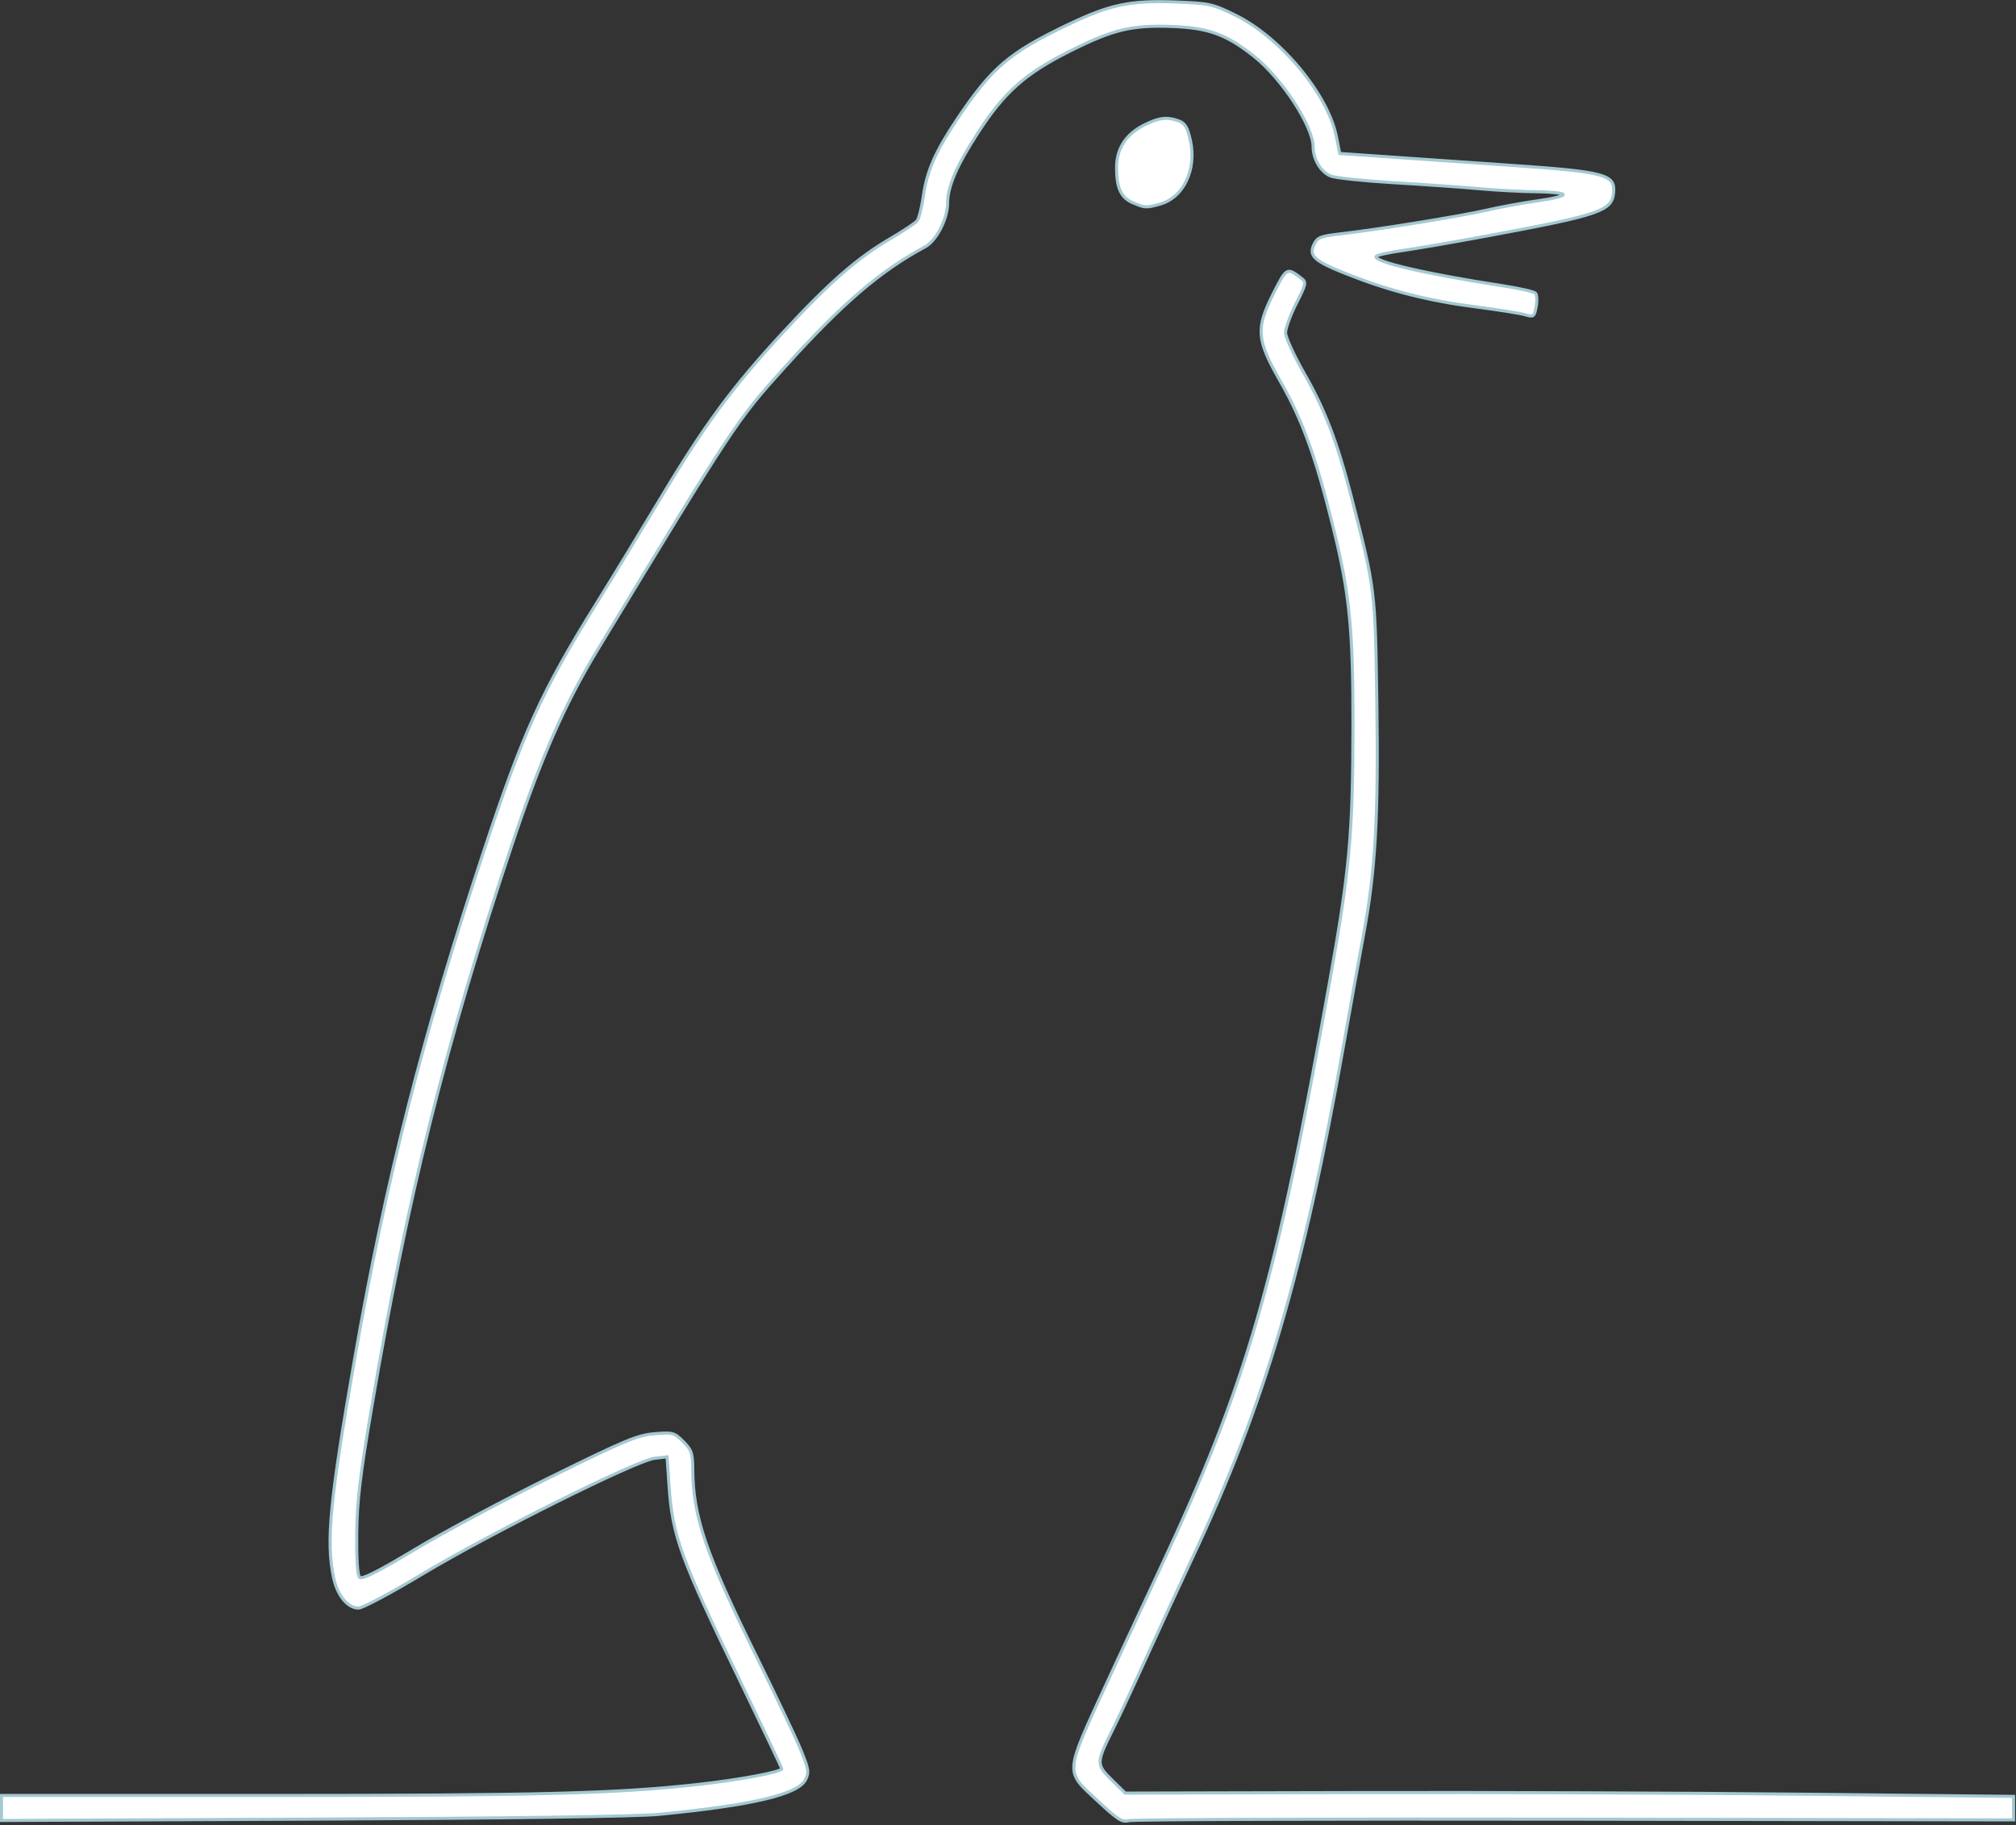<?xml version="1.0" encoding="UTF-8" standalone="no"?>
<svg
   xmlns:dc="http://purl.org/dc/elements/1.1/"
   xmlns:cc="http://creativecommons.org/ns#"
   xmlns:rdf="http://www.w3.org/1999/02/22-rdf-syntax-ns#"
   xmlns:svg="http://www.w3.org/2000/svg"
   xmlns="http://www.w3.org/2000/svg"
   xmlns:sodipodi="http://sodipodi.sourceforge.net/DTD/sodipodi-0.dtd"
   xmlns:inkscape="http://www.inkscape.org/namespaces/inkscape"
   width="72.355pt"
   height="65.502pt"
   viewBox="0 0 72.355 65.502"
   version="1.1"
   id="svg2985"
   inkscape:version="0.91 r13725"
   sodipodi:docname="pinguin-white-s.svg">
  <rect x="0" y="0" width="72.355" height="65.502" fill="#333333" stroke="none"/>
  <sodipodi:namedview
     pagecolor="#ffffff"
     bordercolor="#666666"
     borderopacity="1"
     objecttolerance="10"
     gridtolerance="10"
     guidetolerance="10"
     inkscape:pageopacity="0"
     inkscape:pageshadow="2"
     inkscape:window-width="1920"
     inkscape:window-height="1014"
     id="namedview3008"
     showgrid="false"
     inkscape:zoom="10.262017"
     inkscape:cx="27.217549"
     inkscape:cy="49.09261"
     inkscape:window-x="0"
     inkscape:window-y="27"
     inkscape:window-maximized="1"
     inkscape:current-layer="surface1"
     fit-margin-top="0"
     fit-margin-left="0"
     fit-margin-right="0"
     fit-margin-bottom="0" />
  <defs
     id="defs2987">
    <clipPath
       id="clip1">
      <path
         d="m 125,111 117,0 0,42.07 -117,0 z m 0,0"
         id="path2990"
         inkscape:connector-curvature="0" />
    </clipPath>
    <clipPath
       id="clip2">
      <path
         d="m 0,0 164,0 0,153.07 -164,0 z m 0,0"
         id="path2993"
         inkscape:connector-curvature="0" />
    </clipPath>
  </defs>
  <g
     id="surface1"
     transform="translate(-5.042,-2.149)">
    <g
       clip-path="url(#clip1)"
       id="g2996"
       style="clip-rule:nonzero" />
    <path
       style="fill:#ffffff;fill-opacity:1;stroke:#a4c9d2;stroke-width:0.11"
       d="m 5.095,67.034 0,-0.449 9.674,-6.4e-5 c 9.657,-6.4e-5 12.384,-0.07 15.297,-0.392 1.528,-0.169 3.032,-0.451 3.032,-0.568 0,-0.033 -0.652,-1.406 -1.448,-3.051 -2.196,-4.533 -2.473,-5.294 -2.596,-7.109 l -0.07,-1.032 -0.451,0.052 c -0.65,0.076 -5.887,2.687 -8.328,4.153 -1.119,0.672 -2.15,1.222 -2.293,1.222 -0.392,0 -0.759,-0.445 -0.897,-1.09 -0.276,-1.288 -0.134,-2.763 0.76,-7.882 1.117,-6.393 2.43,-11.55 4.643,-18.236 1.399,-4.226 2.07,-5.7 4.026,-8.843 0.547,-0.879 1.581,-2.575 2.297,-3.768 1.596,-2.66 2.582,-3.995 4.402,-5.962 1.648,-1.781 2.667,-2.672 3.84,-3.358 0.469,-0.274 0.906,-0.564 0.972,-0.643 0.066,-0.079 0.167,-0.481 0.226,-0.893 0.128,-0.901 0.435,-1.6 1.209,-2.755 1.247,-1.858 1.868,-2.388 3.976,-3.395 1.527,-0.729 2.235,-0.877 3.89,-0.814 1.194,0.046 1.308,0.071 2.124,0.472 1.624,0.798 3.322,2.84 3.625,4.358 l 0.121,0.606 1.866,0.129 c 1.026,0.071 2.982,0.206 4.346,0.301 3.323,0.23 3.682,0.328 3.616,0.983 -0.066,0.65 -0.478,0.791 -4.553,1.549 -1.152,0.214 -2.505,0.448 -3.006,0.519 -0.501,0.071 -0.934,0.166 -0.961,0.21 -0.118,0.19 1.768,0.629 4.516,1.052 0.605,0.093 1.145,0.214 1.199,0.268 0.054,0.054 0.066,0.272 0.027,0.484 -0.069,0.368 -0.088,0.381 -0.403,0.291 -0.182,-0.052 -0.955,-0.175 -1.717,-0.274 -1.732,-0.223 -3.076,-0.561 -4.594,-1.154 -1.262,-0.494 -1.469,-0.677 -1.252,-1.113 0.115,-0.231 0.242,-0.281 0.902,-0.355 1.315,-0.148 4.365,-0.642 5.289,-0.856 0.485,-0.112 1.315,-0.264 1.843,-0.336 0.529,-0.072 0.935,-0.174 0.903,-0.226 -0.032,-0.052 -0.464,-0.096 -0.961,-0.099 -0.497,-0.003 -1.424,-0.052 -2.061,-0.109 C 57.488,8.864 56.099,8.766 55.038,8.704 53.977,8.641 52.97,8.534 52.8,8.466 52.447,8.325 52.172,7.865 52.17,7.414 52.168,6.679 51.047,4.964 50.054,4.174 49.066,3.388 48.424,3.151 47.147,3.101 45.663,3.043 45.008,3.199 43.451,3.978 41.841,4.784 41.09,5.449 40.146,6.907 39.374,8.099 39.052,8.845 39.052,9.442 c 0,0.562 -0.405,1.349 -0.806,1.564 -1.627,0.875 -2.968,2.027 -5.067,4.353 -1.689,1.872 -1.761,1.981 -6.694,10.119 -1.184,1.954 -2.042,3.908 -3.075,7.01 -2.388,7.163 -3.75,12.632 -5.034,20.205 -0.414,2.441 -0.517,3.316 -0.531,4.487 -0.01,0.922 0.027,1.499 0.103,1.575 0.086,0.087 0.639,-0.192 1.984,-0.999 1.026,-0.616 3.226,-1.79 4.89,-2.609 2.674,-1.317 3.105,-1.496 3.715,-1.545 0.655,-0.053 0.706,-0.039 1.027,0.282 0.297,0.297 0.337,0.412 0.341,0.979 0.01,1.719 0.455,3.025 2.301,6.761 0.674,1.364 1.376,2.842 1.56,3.283 0.297,0.714 0.319,0.836 0.192,1.102 -0.255,0.537 -1.888,0.926 -5.269,1.254 -0.795,0.077 -5.428,0.141 -12.431,0.171 l -11.163,0.048 0,-0.449 z"
       id="path4737"
       inkscape:connector-curvature="0" />
    <path
       style="fill:#ffffff;fill-opacity:1;stroke:#a4c9d2;stroke-width:0.11"
       d="M 45.693,9.422 C 45.273,9.239 45.116,8.895 45.116,8.162 c 0,-0.679 0.334,-1.194 0.989,-1.525 0.534,-0.27 0.833,-0.304 1.255,-0.144 0.215,0.082 0.302,0.23 0.405,0.69 0.234,1.046 -0.244,2.056 -1.084,2.289 -0.51,0.142 -0.548,0.14 -0.986,-0.051 z"
       id="path4739"
       inkscape:connector-curvature="0" />
    <path
       style="fill:#ffffff;fill-opacity:1;stroke:#a4c9d2;stroke-width:0.138"
       d="m 49.229,80.778 c -1.464,-1.368 -1.484,-1.136 0.449,-5.332 0.471,-1.023 1.53,-3.294 2.352,-5.047 3.916,-8.347 5.204,-12.807 7.643,-26.478 0.874,-4.899 1.019,-6.495 1.025,-11.335 0.006,-4.383 -0.15,-5.946 -0.89,-8.94 -0.775,-3.136 -1.379,-4.807 -2.359,-6.522 -1.076,-1.884 -1.117,-2.373 -0.332,-3.935 0.604,-1.2 0.614,-1.206 1.275,-0.699 0.221,0.17 0.205,0.248 -0.241,1.129 -0.263,0.521 -0.478,1.11 -0.477,1.309 0.001,0.199 0.372,1.01 0.823,1.801 0.953,1.67 1.495,3.088 2.141,5.599 1.052,4.092 1.056,4.122 1.13,9.121 0.077,5.174 -0.061,7.613 -0.593,10.467 -0.195,1.045 -0.595,3.265 -0.889,4.932 -1.812,10.26 -3.541,16.131 -6.779,23.014 -0.606,1.289 -1.551,3.335 -2.101,4.548 -0.549,1.213 -1.216,2.639 -1.481,3.17 -0.75,1.499 -0.752,1.576 -0.049,2.265 l 0.604,0.593 10.521,-0.024 c 5.786,-0.013 14.753,0.02 19.926,0.074 l 9.406,0.098 0,0.527 0,0.527 -19.672,-0.032 c -10.82,-0.017 -19.828,0.012 -20.019,0.066 -0.298,0.084 -0.495,-0.041 -1.413,-0.898 z"
       id="path4741"
       inkscape:connector-curvature="0"
       transform="matrix(0.8,0,0,0.8,5.042,2.149)" />
  </g>
</svg>
